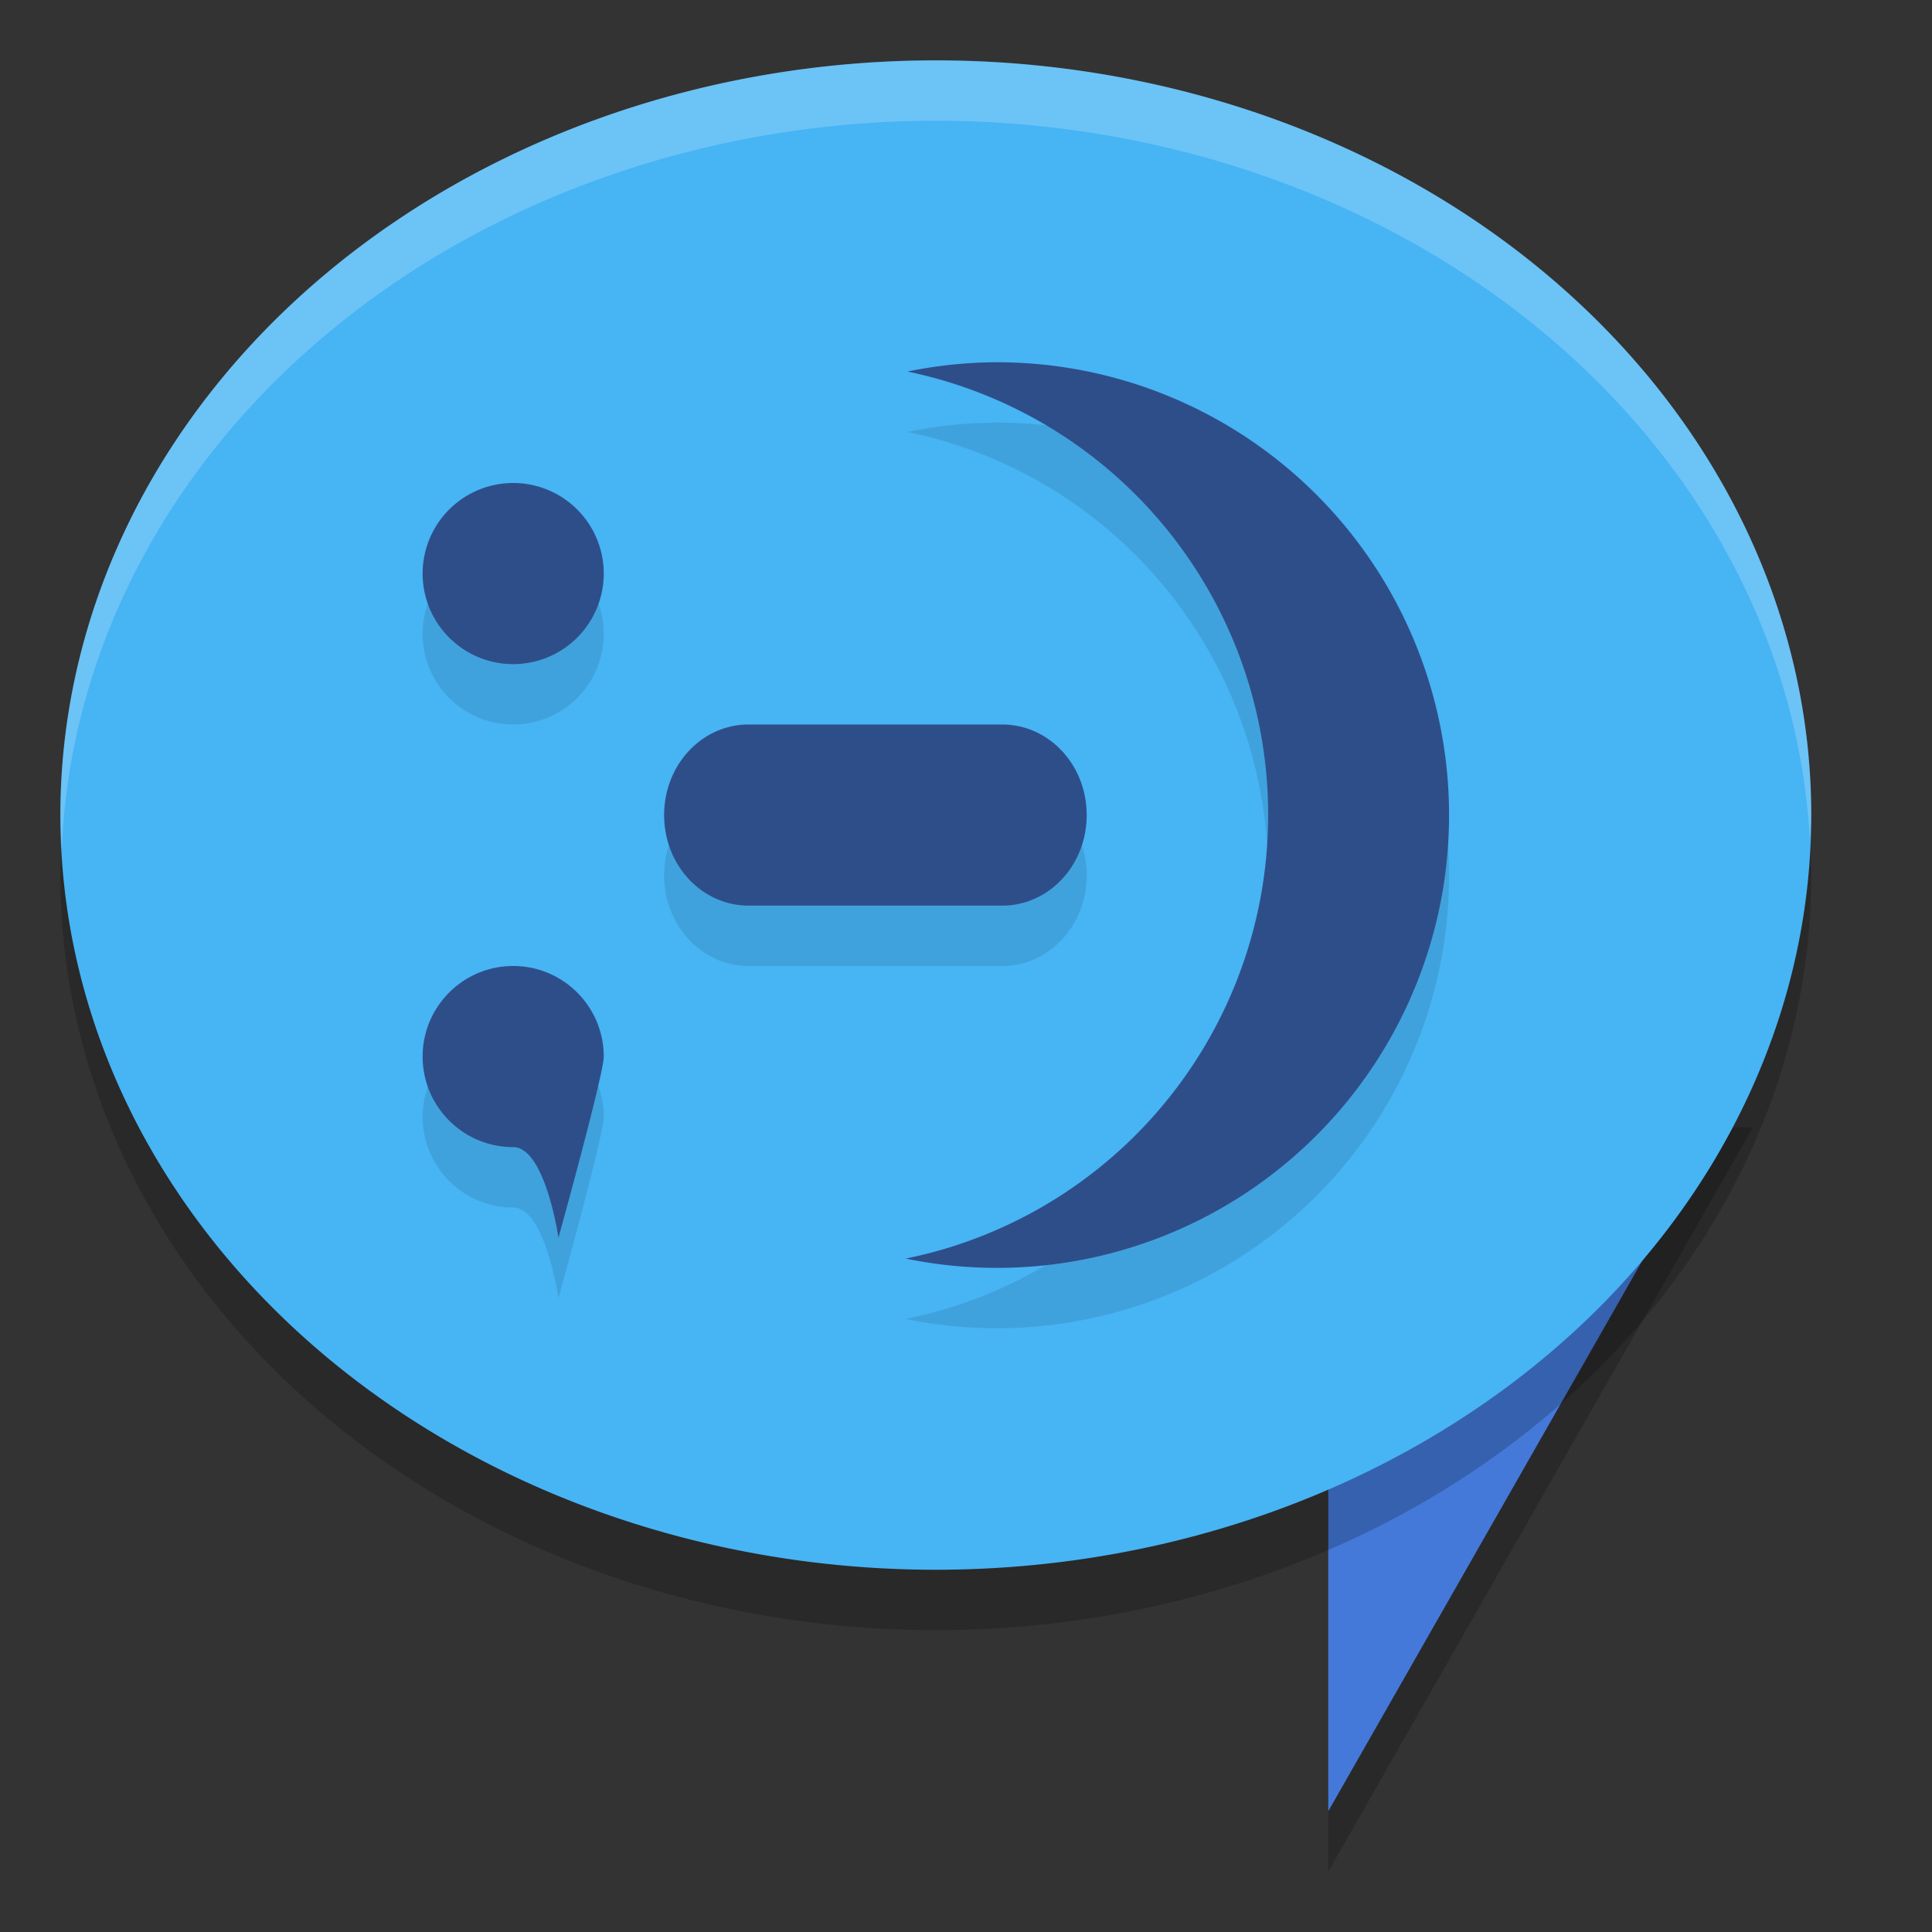 <svg id="svg" width="32" height="32" version="1.1" viewBox="0 0 32 32" xmlns="http://www.w3.org/2000/svg">
 <rect x="0" y="0" width="32" height="32" fill="#333333" stroke="none"/>
 <g id="22-22-kopete" transform="translate(32,10)">
  <rect width="22" height="22" style="fill-opacity:0;opacity:.001"/>
  <path d="m5.004 3.006c-1.108 0-2 0.892-2 2v8c0 1.108 0.892 2 2 2h7v4l4-4h1c1.108 0 2-0.892 2-2v-8c0-1.108-0.892-2-2-2zm8.234 1.529c1.694 0.846 2.765 2.577 2.766 4.471-0.002 1.892-1.073 3.621-2.766 4.467l-0.238-0.473c1.259-0.942 2.001-2.422 2.004-3.994-0.003-1.572-0.745-3.052-2.004-3.994zm-6.234 0.471a1 1 0 0 1 1 1 1 1 0 0 1-1 1 1 1 0 0 1-1-1 1 1 0 0 1 1-1zm3 3h2c0.554 0 1 0.446 1 1s-0.446 1-1 1h-2c-0.554 0-1-0.446-1-1s0.446-1 1-1zm-3 3a1 1 0 0 1 1 1 1 1 0 0 1-1 1 1 1 0 0 1-1-1 1 1 0 0 1 1-1z" style="fill:#aaaaac"/>
 </g>
 <g id="22-22-kopete-offline" transform="translate(32,-22)">
  <rect width="22" height="22" style="fill-opacity:0;opacity:.001"/>
  <path d="m5 3c-1.108 0-2 0.892-2 2v8c0 1.108 0.892 2 2 2h7v4l4-4h1c1.108 0 2-0.892 2-2v-8c0-1.108-0.892-2-2-2zm8.234 1.529c1.694 0.846 2.765 2.577 2.766 4.471-0.002 1.892-1.073 3.621-2.766 4.467l-0.238-0.473c1.259-0.942 2.001-2.422 2.004-3.994-0.003-1.572-0.745-3.052-2.004-3.994zm-6.234 0.471a1 1 0 0 1 1 1 1 1 0 0 1-1 1 1 1 0 0 1-1-1 1 1 0 0 1 1-1zm3 3h2c0.554 0 1 0.446 1 1s-0.446 1-1 1h-2c-0.554 0-1-0.446-1-1s0.446-1 1-1zm-3 3a1 1 0 0 1 1 1 1 1 0 0 1-1 1 1 1 0 0 1-1-1 1 1 0 0 1 1-1z" style="fill:#ffffff;opacity:.25"/>
 </g>
 <g id="kopete">
  <rect width="32" height="32" style="opacity:.001"/>
  <g transform="translate(0,-1)">
   <path d="m 22,19.675 h 7.032 L 22,32 Z" style="opacity:.2"/>
   <path d="m 22,18.675 h 7.032 L 22,31 Z" style="fill:#4479d9"/>
   <path d="M 30,15.5 A 14.5,12.5 0 0 1 15.5,28 14.5,12.5 0 0 1 1,15.5 14.5,12.5 0 0 1 15.5,3 14.5,12.5 0 0 1 30,15.5 Z" style="opacity:.2"/>
   <path d="M 30,14.5 A 14.5,12.5 0 0 1 15.5,27 14.5,12.5 0 0 1 1,14.5 14.5,12.5 0 0 1 15.5,2 14.5,12.5 0 0 1 30,14.5 Z" style="fill:#47b4f4"/>
   <path d="m16.512 8a7.488 7.5 0 0 0-1.482 0.154 7.488 7.5 0 0 1 5.975 7.346 7.488 7.5 0 0 1-6.004 7.346 7.488 7.5 0 0 0 1.512 0.154 7.488 7.5 0 0 0 7.488-7.5 7.488 7.5 0 0 0-7.488-7.5zm-8.012 2a1.5 1.5 0 0 0-1.5 1.5 1.5 1.5 0 0 0 1.5 1.5 1.5 1.5 0 0 0 1.5-1.5 1.5 1.5 0 0 0-1.5-1.5zm3.9 4c-0.776 0-1.4 0.669-1.4 1.5s0.625 1.5 1.4 1.5h4.199c0.776 0 1.4-0.669 1.4-1.5s-0.625-1.5-1.4-1.5zm-3.9 4c-0.828 0-1.5 0.672-1.5 1.5s0.672 1.5 1.5 1.5c0.53 0 0.75 1.5 0.75 1.5s0.75-2.702 0.75-3c0-0.828-0.672-1.5-1.5-1.5z" style="opacity:.1"/>
   <path d="m16.512 7a7.488 7.5 0 0 0-1.482 0.154 7.488 7.5 0 0 1 5.975 7.346 7.488 7.5 0 0 1-6.004 7.346 7.488 7.5 0 0 0 1.512 0.154 7.488 7.5 0 0 0 7.488-7.5 7.488 7.5 0 0 0-7.488-7.5zm-8.012 2a1.5 1.5 0 0 0-1.5 1.5 1.5 1.5 0 0 0 1.5 1.5 1.5 1.5 0 0 0 1.5-1.5 1.5 1.5 0 0 0-1.5-1.5zm3.9 4c-0.776 0-1.4 0.669-1.4 1.5s0.625 1.5 1.4 1.5h4.199c0.776 0 1.4-0.669 1.4-1.5s-0.625-1.5-1.4-1.5zm-3.9 4c-0.828 0-1.5 0.672-1.5 1.5s0.672 1.5 1.5 1.5c0.53 0 0.75 1.5 0.75 1.5s0.75-2.702 0.75-3c0-0.828-0.672-1.5-1.5-1.5z" style="fill:#2e4e8a"/>
   <path d="M 15.5,2 A 14.5,12.5 0 0 0 1,14.5 14.5,12.5 0 0 0 1.023,15.08 14.5,12.5 0 0 1 15.5,3 14.5,12.5 0 0 1 29.977,14.92 14.5,12.5 0 0 0 30,14.5 14.5,12.5 0 0 0 15.5,2 Z" style="fill:#ffffff;opacity:.2"/>
  </g>
 </g>
 <g id="kopete-offline" transform="translate(0,-32)">
  <rect width="32" height="32" style="opacity:.001"/>
  <g transform="translate(0,-1)">
   <path d="m 22,19.675 h 7.032 L 22,32 Z" style="opacity:.2"/>
   <path d="m 22,18.675 h 7.032 L 22,31 Z" style="fill:#8e8e8e"/>
   <path d="M 30,15.5 A 14.5,12.5 0 0 1 15.5,28 14.5,12.5 0 0 1 1,15.5 14.5,12.5 0 0 1 15.5,3 14.5,12.5 0 0 1 30,15.5 Z" style="opacity:.2"/>
   <path d="M 30,14.5 A 14.5,12.5 0 0 1 15.5,27 14.5,12.5 0 0 1 1,14.5 14.5,12.5 0 0 1 15.5,2 14.5,12.5 0 0 1 30,14.5 Z" style="fill:#9b9ea0"/>
   <path d="m16.512 8a7.488 7.5 0 0 0-1.482 0.154 7.488 7.5 0 0 1 5.975 7.346 7.488 7.5 0 0 1-6.004 7.346 7.488 7.5 0 0 0 1.512 0.154 7.488 7.5 0 0 0 7.488-7.5 7.488 7.5 0 0 0-7.488-7.5zm-8.012 2a1.5 1.5 0 0 0-1.5 1.5 1.5 1.5 0 0 0 1.5 1.5 1.5 1.5 0 0 0 1.5-1.5 1.5 1.5 0 0 0-1.5-1.5zm3.9 4c-0.776 0-1.4 0.669-1.4 1.5s0.625 1.5 1.4 1.5h4.199c0.776 0 1.4-0.669 1.4-1.5s-0.625-1.5-1.4-1.5zm-3.9 4c-0.828 0-1.5 0.672-1.5 1.5s0.672 1.5 1.5 1.5c0.53 0 0.75 1.5 0.75 1.5s0.75-2.702 0.75-3c0-0.828-0.672-1.5-1.5-1.5z" style="opacity:.1"/>
   <path d="m16.512 7a7.488 7.5 0 0 0-1.482 0.154 7.488 7.5 0 0 1 5.975 7.346 7.488 7.5 0 0 1-6.004 7.346 7.488 7.5 0 0 0 1.512 0.154 7.488 7.5 0 0 0 7.488-7.5 7.488 7.5 0 0 0-7.488-7.5zm-8.012 2a1.5 1.5 0 0 0-1.5 1.5 1.5 1.5 0 0 0 1.5 1.5 1.5 1.5 0 0 0 1.5-1.5 1.5 1.5 0 0 0-1.5-1.5zm3.9 4c-0.776 0-1.4 0.669-1.4 1.5s0.625 1.5 1.4 1.5h4.199c0.776 0 1.4-0.669 1.4-1.5s-0.625-1.5-1.4-1.5zm-3.9 4c-0.828 0-1.5 0.672-1.5 1.5s0.672 1.5 1.5 1.5c0.53 0 0.75 1.5 0.75 1.5s0.75-2.702 0.75-3c0-0.828-0.672-1.5-1.5-1.5z" style="fill:#5c5c5c"/>
   <path d="M 15.5,2 A 14.5,12.5 0 0 0 1,14.5 14.5,12.5 0 0 0 1.023,15.08 14.5,12.5 0 0 1 15.5,3 14.5,12.5 0 0 1 29.977,14.92 14.5,12.5 0 0 0 30,14.5 14.5,12.5 0 0 0 15.5,2 Z" style="fill:#ffffff;opacity:.2"/>
  </g>
 </g>
</svg>
